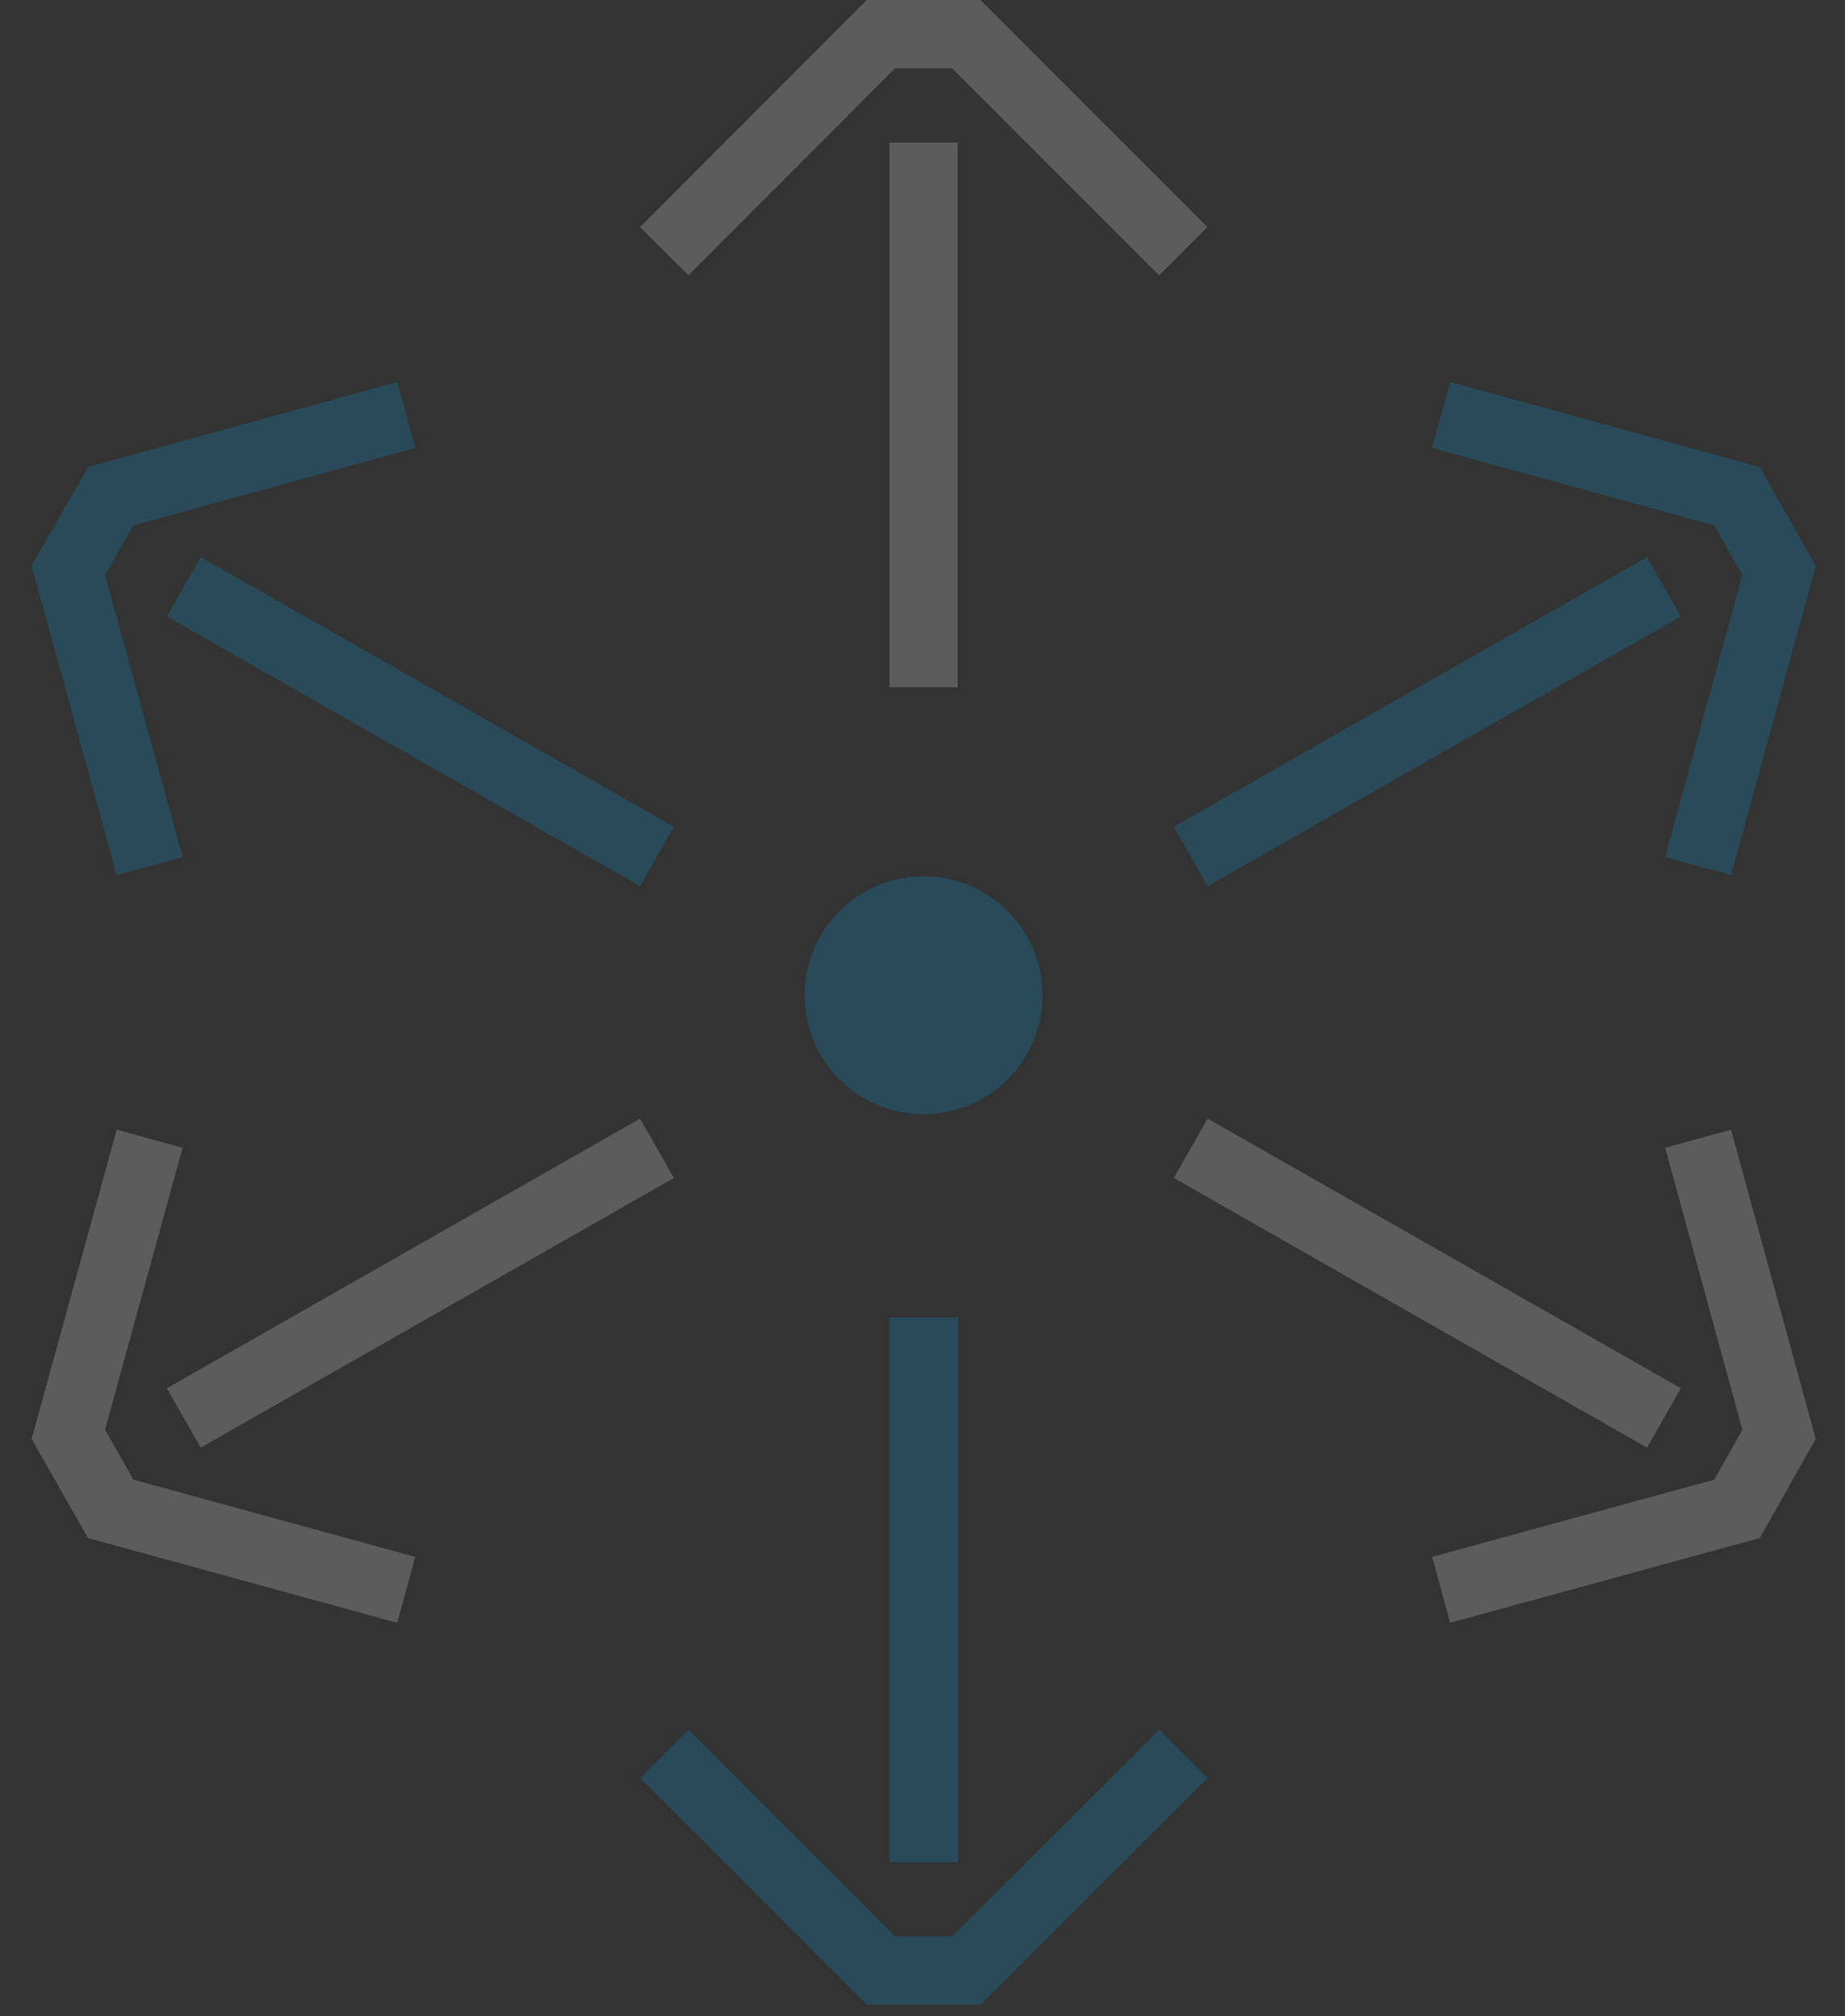 <?xml version="1.0" encoding="UTF-8"?> <svg xmlns="http://www.w3.org/2000/svg" width="54" height="59" viewBox="0 0 54 59" fill="none"><rect x="0" y="0" width="54" height="59" fill="#333333" stroke="none"/><g opacity="0.2"><path d="M27.031 32.601C28.953 32.601 30.511 31.043 30.511 29.121C30.511 27.199 28.953 25.641 27.031 25.641C25.109 25.641 23.551 27.199 23.551 29.121C23.551 31.043 25.109 32.601 27.031 32.601Z" fill="#00A9EF"></path><path d="M19.441 7.35L25.781 1H28.281L34.631 7.35" stroke="white" stroke-width="2" stroke-miterlimit="10"></path><path d="M27.031 4.17V20.11" stroke="white" stroke-width="2" stroke-linejoin="bevel"></path><path d="M11.89 46.52L3.24 44.15L2 41.97L4.38 33.32" stroke="white" stroke-width="2" stroke-miterlimit="10"></path><path d="M5.379 41.49L19.229 33.6" stroke="white" stroke-width="2" stroke-linejoin="bevel"></path><path d="M42.18 46.52L50.84 44.15L52.07 41.97L49.7 33.32" stroke="white" stroke-width="2" stroke-miterlimit="10"></path><path d="M48.7 41.49L34.85 33.6" stroke="white" stroke-width="2" stroke-linejoin="bevel"></path><path d="M34.639 51.32L28.289 57.66H25.789L19.449 51.32" stroke="#00A9EF" stroke-width="2" stroke-miterlimit="10"></path><path d="M27.039 54.491V38.551" stroke="#00A9EF" stroke-width="2" stroke-linejoin="bevel"></path><path d="M42.18 12.141L50.84 14.521L52.07 16.691L49.7 25.341" stroke="#00A9EF" stroke-width="2" stroke-miterlimit="10"></path><path d="M48.7 17.17L34.85 25.06" stroke="#00A9EF" stroke-width="2" stroke-linejoin="bevel"></path><path d="M11.89 12.141L3.24 14.521L2 16.691L4.38 25.341" stroke="#00A9EF" stroke-width="2" stroke-miterlimit="10"></path><path d="M5.379 17.17L19.229 25.06" stroke="#00A9EF" stroke-width="2" stroke-linejoin="bevel"></path></g></svg> 